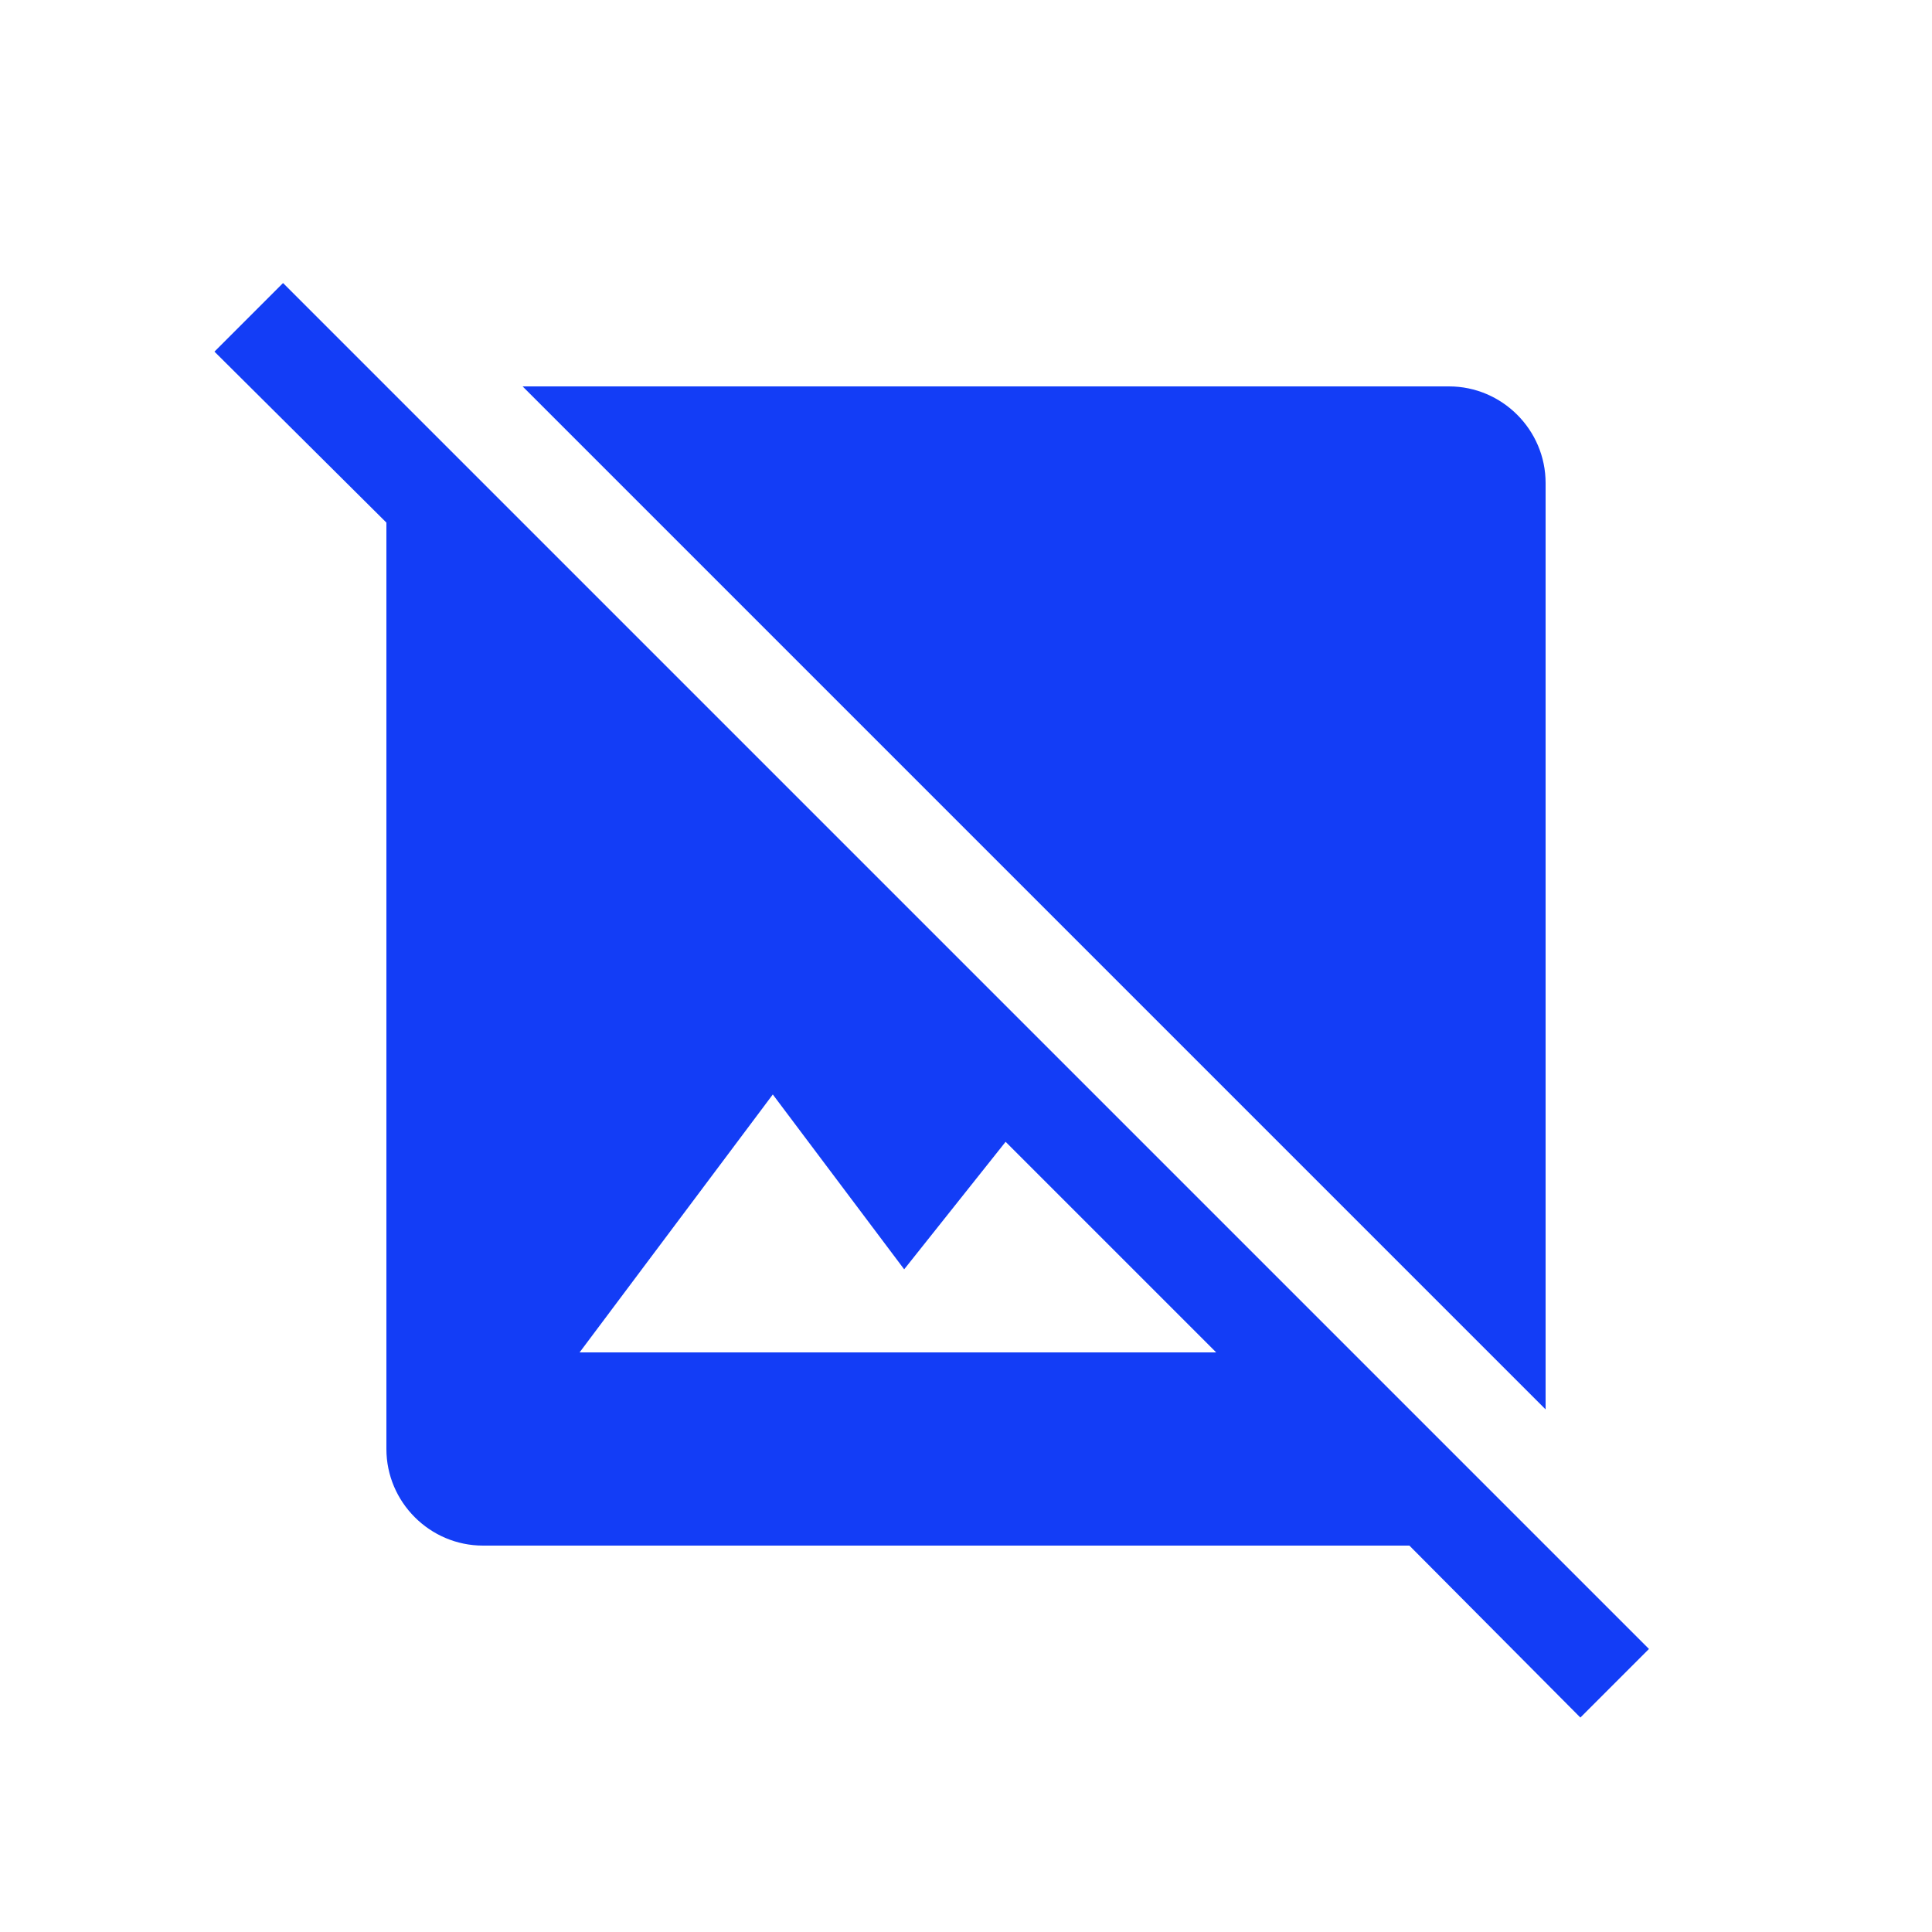 <svg fill="#133DF6" xmlns="http://www.w3.org/2000/svg" enable-background="new 0 0 20 20" height="20" viewBox="0 0 20 20" width="20"><g><rect fill="none" height="20" width="20" y="0"/><g><path d="M5.41,4H15c0.55,0,1,0.45,1,1v9.59L5.41,4z M16.36,17.78L14.59,16H5c-0.55,0-1-0.45-1-1V5.41L2.22,3.64l0.71-0.71 l14.14,14.14L16.36,17.78z M12.59,14l-2.18-2.18l-1.05,1.32L8,11.33L6,14H12.59z"/></g></g></svg>